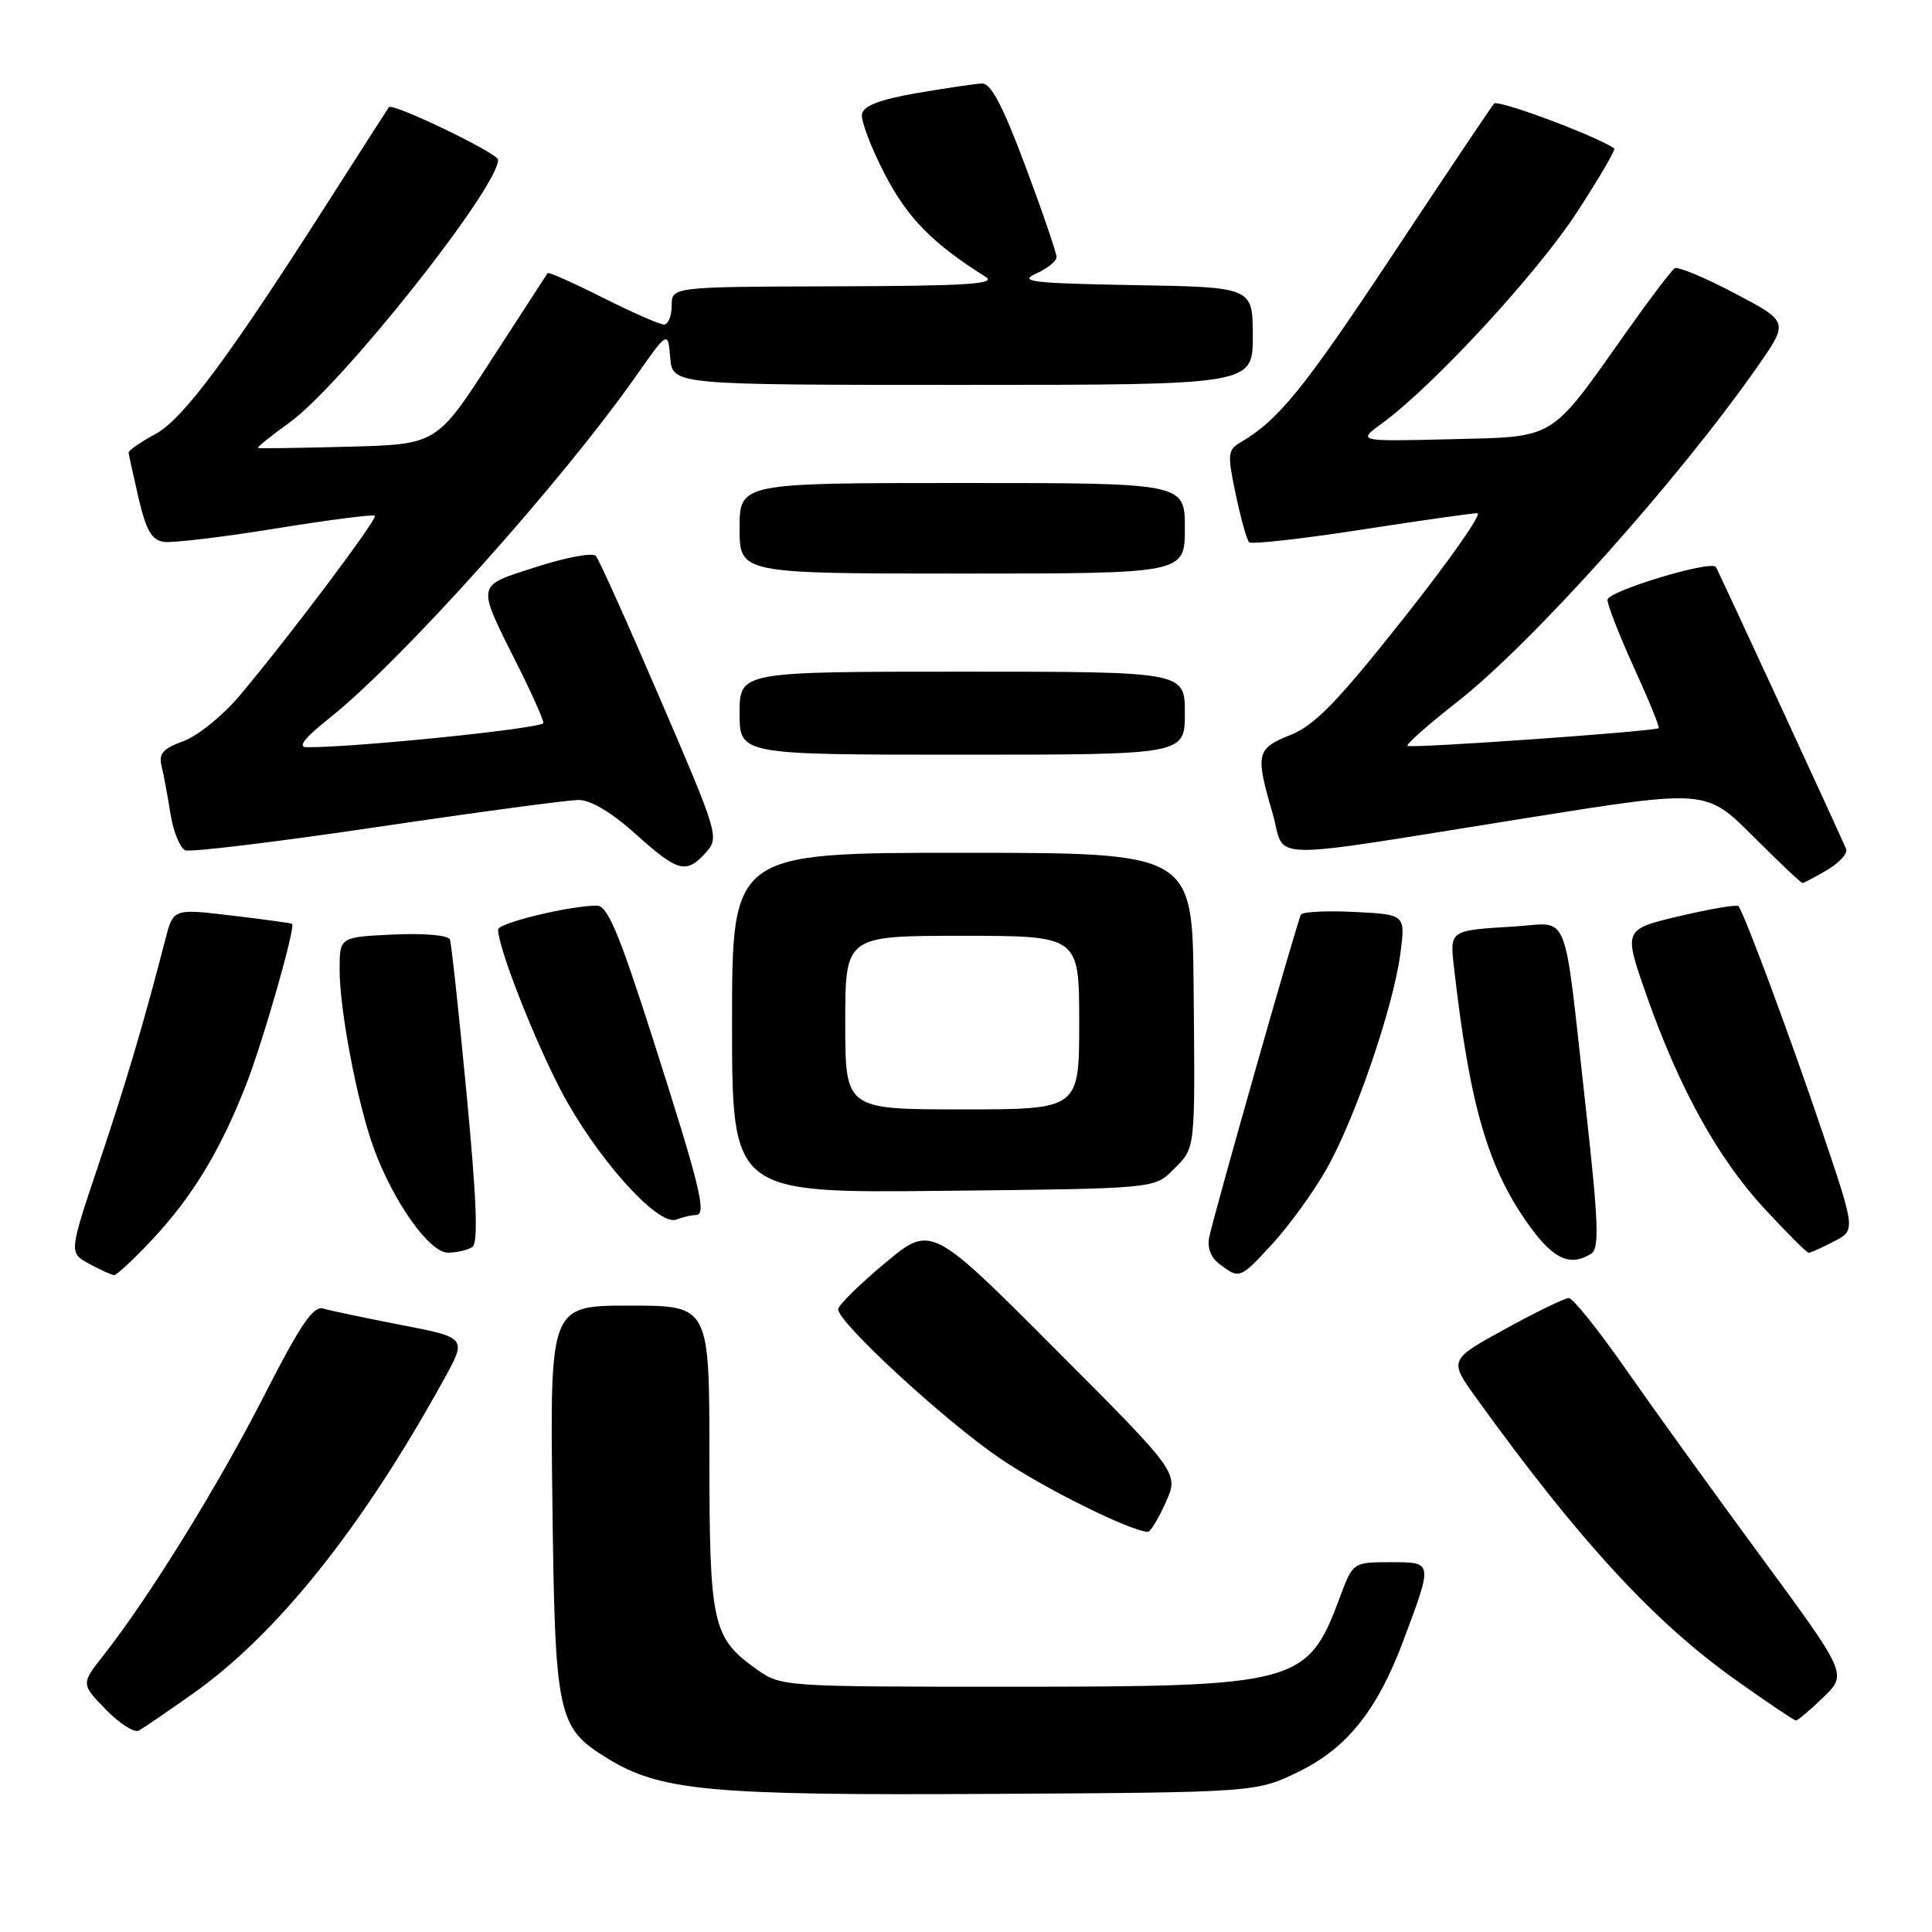 <?xml version="1.0" encoding="UTF-8" standalone="no"?>
<!DOCTYPE svg PUBLIC "-//W3C//DTD SVG 1.1//EN" "http://www.w3.org/Graphics/SVG/1.1/DTD/svg11.dtd" >
<svg xmlns="http://www.w3.org/2000/svg" xmlns:xlink="http://www.w3.org/1999/xlink" version="1.1" viewBox="0 0 256 256">
 <g >
 <path fill="currentColor"
d=" M 172.18 234.71 C 178.51 231.60 182.53 226.55 185.95 217.40 C 189.89 206.87 189.91 207.00 184.24 207.00 C 179.27 207.00 179.27 207.00 177.50 211.75 C 173.26 223.14 171.93 223.50 134.00 223.50 C 103.67 223.50 103.48 223.49 100.23 221.17 C 94.39 217.00 94.00 215.24 94.00 193.05 C 94.00 173.00 94.00 173.00 83.44 173.00 C 72.88 173.00 72.88 173.00 73.19 198.75 C 73.54 227.47 73.83 228.88 80.43 232.96 C 87.48 237.32 94.03 237.92 131.50 237.70 C 166.50 237.50 166.50 237.50 172.18 234.71 Z  M 25.50 224.46 C 36.67 216.59 47.94 202.50 58.77 182.87 C 61.88 177.25 61.88 177.25 53.19 175.57 C 48.41 174.64 43.74 173.66 42.81 173.39 C 41.50 173.01 39.77 175.57 34.96 185.00 C 28.92 196.84 19.73 211.70 13.73 219.31 C 10.73 223.13 10.73 223.13 14.02 226.52 C 15.84 228.39 17.81 229.65 18.41 229.31 C 19.01 228.97 22.20 226.79 25.50 224.46 Z  M 241.59 224.91 C 244.78 221.82 244.78 221.82 233.30 206.21 C 226.99 197.63 218.91 186.42 215.34 181.30 C 211.77 176.19 208.41 172.00 207.88 172.00 C 207.34 172.00 203.55 173.84 199.44 176.10 C 191.97 180.20 191.97 180.20 195.69 185.35 C 209.25 204.15 219.14 214.89 230.00 222.61 C 234.12 225.54 237.70 227.95 237.95 227.97 C 238.20 227.99 239.84 226.61 241.59 224.91 Z  M 154.46 199.09 C 156.22 195.18 156.22 195.18 139.80 178.73 C 123.38 162.27 123.38 162.27 117.25 167.38 C 113.88 170.20 111.10 172.93 111.06 173.47 C 110.95 175.15 125.23 188.32 132.57 193.29 C 138.43 197.26 149.77 202.88 152.10 202.98 C 152.43 202.99 153.49 201.24 154.46 199.09 Z  M 20.18 164.24 C 25.48 158.57 29.16 152.52 32.56 143.86 C 34.82 138.12 39.20 122.81 38.70 122.41 C 38.59 122.32 35.01 121.83 30.74 121.32 C 22.97 120.39 22.97 120.39 21.92 124.44 C 19.05 135.55 16.68 143.54 13.08 154.25 C 9.13 166.01 9.13 166.01 11.82 167.46 C 13.29 168.26 14.78 168.94 15.11 168.96 C 15.45 168.98 17.73 166.86 20.18 164.24 Z  M 168.66 164.75 C 170.81 162.41 173.99 158.02 175.73 154.98 C 179.52 148.35 184.62 133.48 185.56 126.34 C 186.23 121.18 186.23 121.18 179.52 120.84 C 175.83 120.65 172.61 120.81 172.38 121.19 C 171.93 121.93 161.12 159.93 160.26 163.80 C 159.92 165.31 160.39 166.58 161.62 167.52 C 164.25 169.50 164.30 169.49 168.66 164.75 Z  M 210.84 166.12 C 211.95 165.42 211.82 162.04 210.08 146.39 C 207.12 119.79 208.11 122.31 200.71 122.76 C 192.03 123.29 192.10 123.24 192.66 128.19 C 194.79 146.81 197.21 155.01 202.89 162.75 C 205.94 166.90 208.14 167.83 210.84 166.12 Z  M 62.59 165.23 C 63.38 164.71 63.16 158.98 61.83 145.00 C 60.81 134.28 59.82 125.05 59.62 124.50 C 59.41 123.92 56.29 123.64 52.13 123.83 C 45.00 124.16 45.00 124.16 45.00 128.49 C 45.00 133.82 47.31 145.96 49.46 151.96 C 52.03 159.12 56.88 166.00 59.35 165.98 C 60.53 165.98 61.99 165.64 62.59 165.23 Z  M 242.98 164.51 C 245.87 163.02 245.87 163.02 241.56 150.26 C 237.36 137.78 231.10 120.93 230.35 120.07 C 230.14 119.83 226.63 120.43 222.54 121.39 C 215.11 123.15 215.11 123.15 218.15 131.82 C 222.50 144.21 227.62 153.47 233.82 160.18 C 236.79 163.38 239.41 166.00 239.66 166.00 C 239.90 166.00 241.40 165.33 242.98 164.51 Z  M 92.21 161.00 C 93.70 161.00 92.80 157.31 86.45 137.46 C 82.00 123.57 80.50 120.00 79.09 120.00 C 75.52 120.00 66.00 122.30 66.00 123.17 C 66.00 125.51 70.60 137.31 74.25 144.35 C 78.85 153.21 87.16 162.54 89.61 161.60 C 90.46 161.27 91.63 161.00 92.21 161.00 Z  M 155.45 155.00 C 158.45 151.99 158.36 152.82 158.16 130.75 C 158.00 113.00 158.00 113.00 127.50 113.00 C 97.00 113.00 97.00 113.00 97.00 135.54 C 97.00 158.09 97.00 158.09 124.98 157.79 C 152.96 157.50 152.96 157.50 155.45 155.00 Z  M 242.12 115.27 C 243.72 114.32 244.85 113.09 244.63 112.52 C 243.92 110.78 227.64 75.52 227.36 75.13 C 226.69 74.19 213.00 78.34 213.00 79.48 C 213.00 80.18 214.59 84.24 216.53 88.51 C 218.48 92.77 219.94 96.36 219.78 96.48 C 219.22 96.92 186.87 99.20 186.50 98.83 C 186.29 98.62 189.25 96.01 193.07 93.02 C 203.00 85.25 222.34 63.65 232.88 48.57 C 237.03 42.63 237.03 42.63 229.85 38.86 C 225.91 36.78 222.33 35.29 221.91 35.55 C 221.49 35.81 218.68 39.51 215.67 43.76 C 205.19 58.57 206.37 57.84 192.16 58.20 C 179.83 58.50 179.83 58.50 183.16 56.07 C 189.85 51.20 203.63 36.28 208.89 28.22 C 211.86 23.67 214.11 19.82 213.89 19.67 C 211.65 18.06 198.48 13.14 197.97 13.73 C 197.60 14.15 191.56 23.16 184.54 33.75 C 172.75 51.54 169.43 55.64 164.40 58.60 C 162.67 59.61 162.62 60.17 163.74 65.50 C 164.41 68.68 165.21 71.54 165.51 71.85 C 165.82 72.15 172.47 71.41 180.29 70.20 C 188.11 68.99 195.07 68.00 195.76 68.00 C 196.45 68.00 192.07 74.25 186.02 81.89 C 177.23 92.99 174.23 96.09 171.01 97.38 C 166.48 99.19 166.32 99.86 168.61 107.72 C 170.49 114.18 166.40 114.11 202.79 108.31 C 226.08 104.60 226.08 104.60 232.28 110.80 C 235.69 114.21 238.64 117.00 238.84 117.00 C 239.03 117.00 240.51 116.22 242.12 115.27 Z  M 93.53 112.97 C 95.32 110.99 95.19 110.55 87.52 92.72 C 83.22 82.70 79.36 74.12 78.95 73.66 C 78.55 73.19 75.01 73.85 71.10 75.11 C 62.95 77.73 63.07 77.12 68.63 88.23 C 70.48 91.92 72.00 95.33 72.00 95.80 C 72.00 96.50 47.16 99.05 40.66 99.01 C 39.39 99.00 40.31 97.81 43.66 95.15 C 53.16 87.59 74.29 64.02 84.20 49.93 C 88.50 43.81 88.50 43.81 88.81 47.41 C 89.12 51.00 89.12 51.00 127.56 51.00 C 166.00 51.00 166.00 51.00 166.00 44.53 C 166.00 38.05 166.00 38.05 150.25 37.78 C 136.84 37.54 134.91 37.32 137.25 36.27 C 138.76 35.60 140.00 34.60 140.00 34.06 C 140.00 33.52 138.15 28.10 135.88 22.04 C 132.90 14.07 131.31 11.02 130.13 11.06 C 129.23 11.10 125.35 11.67 121.51 12.33 C 116.63 13.18 114.43 14.01 114.22 15.10 C 114.05 15.96 115.40 19.53 117.22 23.04 C 120.23 28.87 123.57 32.27 130.61 36.69 C 132.11 37.64 127.99 37.89 110.75 37.94 C 89.00 38.00 89.00 38.00 89.00 40.50 C 89.00 41.88 88.54 43.00 87.98 43.00 C 87.41 43.00 83.77 41.40 79.87 39.44 C 75.98 37.48 72.69 36.01 72.56 36.19 C 72.44 36.36 69.08 41.54 65.10 47.69 C 57.86 58.88 57.86 58.88 46.18 59.19 C 39.76 59.36 34.36 59.44 34.19 59.36 C 34.02 59.28 35.90 57.76 38.36 55.99 C 45.24 51.05 66.00 24.90 66.00 21.17 C 66.00 20.31 52.02 13.58 51.53 14.20 C 51.40 14.37 48.00 19.68 43.96 26.00 C 30.32 47.39 24.27 55.54 20.55 57.54 C 18.60 58.59 17.02 59.69 17.04 59.98 C 17.07 60.26 17.66 62.98 18.36 66.00 C 19.36 70.27 20.10 71.57 21.70 71.80 C 22.84 71.97 29.51 71.17 36.53 70.03 C 43.55 68.89 49.46 68.13 49.67 68.34 C 50.07 68.74 38.28 84.43 31.70 92.24 C 29.50 94.84 26.17 97.53 24.30 98.21 C 21.62 99.18 21.00 99.87 21.40 101.47 C 21.68 102.59 22.21 105.45 22.59 107.84 C 22.97 110.22 23.86 112.39 24.57 112.67 C 25.28 112.94 36.73 111.55 50.01 109.58 C 63.29 107.61 75.29 106.00 76.68 106.00 C 78.27 106.00 81.07 107.67 84.21 110.50 C 89.85 115.57 90.92 115.85 93.53 112.97 Z  M 157.00 94.50 C 157.00 89.00 157.00 89.00 127.50 89.00 C 98.00 89.00 98.00 89.00 98.00 94.50 C 98.00 100.00 98.00 100.00 127.50 100.00 C 157.00 100.00 157.00 100.00 157.00 94.50 Z  M 157.00 70.00 C 157.00 64.00 157.00 64.00 127.50 64.00 C 98.00 64.00 98.00 64.00 98.00 70.00 C 98.00 76.00 98.00 76.00 127.50 76.00 C 157.00 76.00 157.00 76.00 157.00 70.00 Z  M 112.00 135.50 C 112.00 124.00 112.00 124.00 127.50 124.00 C 143.00 124.00 143.00 124.00 143.00 135.50 C 143.00 147.00 143.00 147.00 127.50 147.00 C 112.00 147.00 112.00 147.00 112.00 135.50 Z "/>
</g>
</svg>